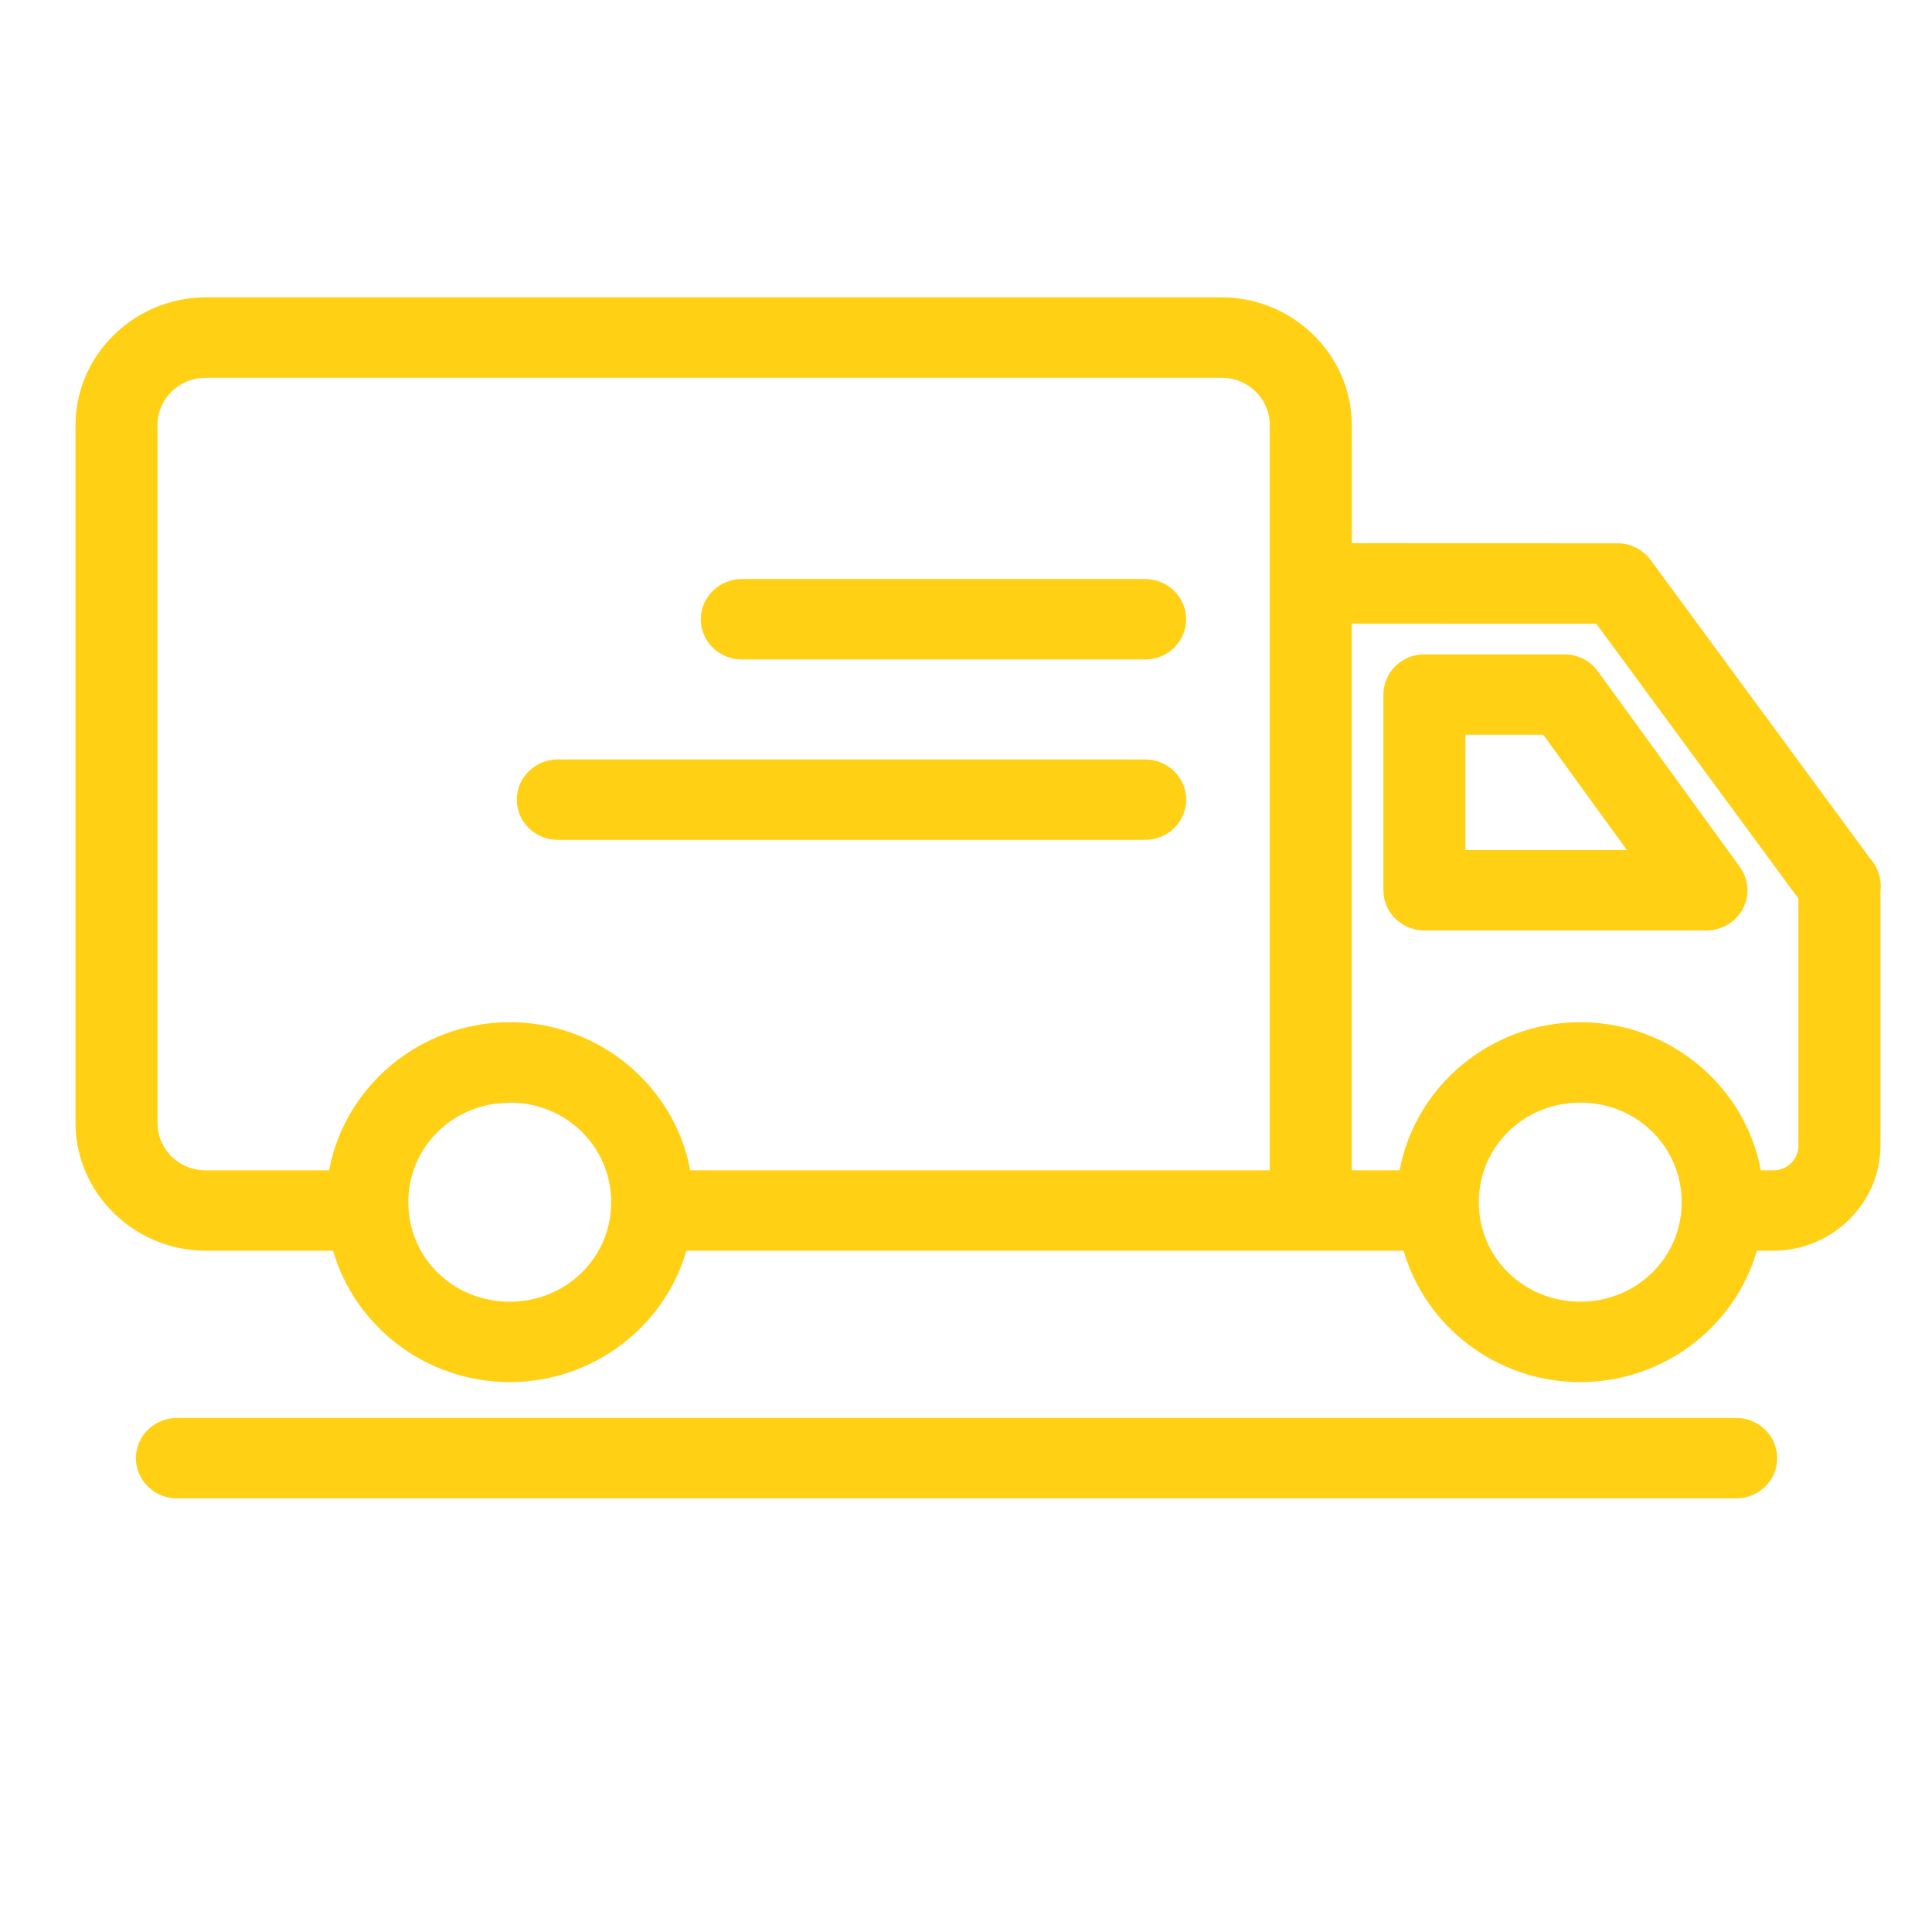 <?xml version="1.0" encoding="UTF-8"?> <svg xmlns="http://www.w3.org/2000/svg" xmlns:svg="http://www.w3.org/2000/svg" xmlns:xlink="http://www.w3.org/1999/xlink" width="700" height="700"> <defs> <symbol id="t"> <path d="m18.766,-1.125c-0.969,0.5 -1.98,0.875 -3.031,1.125c-1.043,0.258 -2.137,0.391 -3.281,0.391c-3.398,0 -6.09,-0.945 -8.078,-2.844c-1.992,-1.906 -2.984,-4.484 -2.984,-7.734c0,-3.258 0.992,-5.836 2.984,-7.734c1.988,-1.906 4.68,-2.859 8.078,-2.859c1.145,0 2.238,0.133 3.281,0.391c1.051,0.25 2.062,0.625 3.031,1.125l0,4.219c-0.98,-0.656 -1.945,-1.141 -2.891,-1.453c-0.949,-0.312 -1.949,-0.469 -3,-0.469c-1.875,0 -3.352,0.605 -4.422,1.812c-1.074,1.199 -1.609,2.856 -1.609,4.969c0,2.106 0.535,3.762 1.609,4.969c1.07,1.199 2.547,1.797 4.422,1.797c1.051,0 2.051,-0.148 3,-0.453c0.945,-0.312 1.91,-0.801 2.891,-1.469l0,4.219z" id="svg_1"></path> </symbol> <symbol id="d"> <path d="m13.734,-11.141c-0.438,-0.195 -0.871,-0.344 -1.297,-0.438c-0.418,-0.102 -0.84,-0.156 -1.266,-0.156c-1.262,0 -2.231,0.406 -2.906,1.219c-0.68,0.805 -1.016,1.953 -1.016,3.453l0,7.062l-4.891,0l0,-15.312l4.891,0l0,2.516c0.625,-1 1.344,-1.727 2.156,-2.188c0.82,-0.469 1.801,-0.703 2.938,-0.703c0.164,0 0.344,0.012 0.531,0.031c0.195,0.012 0.477,0.039 0.844,0.078l0.016,4.437z" id="svg_2"></path> </symbol> <symbol id="c"> <path d="m17.641,-7.703l0,1.406l-11.453,0c0.125,1.148 0.539,2.008 1.25,2.578c0.707,0.574 1.703,0.859 2.984,0.859c1.031,0 2.082,-0.148 3.156,-0.453c1.082,-0.312 2.191,-0.773 3.328,-1.391l0,3.766c-1.156,0.438 -2.312,0.766 -3.469,0.984c-1.156,0.227 -2.312,0.344 -3.469,0.344c-2.773,0 -4.93,-0.703 -6.469,-2.109c-1.531,-1.406 -2.297,-3.379 -2.297,-5.922c0,-2.5 0.754,-4.461 2.266,-5.891c1.508,-1.438 3.582,-2.156 6.219,-2.156c2.406,0 4.332,0.73 5.781,2.188c1.445,1.449 2.172,3.383 2.172,5.797l0,0zm-5.031,-1.625c0,-0.926 -0.273,-1.672 -0.812,-2.234c-0.543,-0.57 -1.25,-0.859 -2.125,-0.859c-0.949,0 -1.719,0.266 -2.312,0.797s-0.965,1.297 -1.109,2.297l6.359,0z" id="svg_3"></path> </symbol> <symbol id="g"> <path d="m9.219,-6.891c-1.023,0 -1.793,0.172 -2.312,0.516c-0.512,0.344 -0.766,0.855 -0.766,1.531c0,0.625 0.207,1.117 0.625,1.469c0.414,0.344 0.988,0.516 1.719,0.516c0.926,0 1.703,-0.328 2.328,-0.984c0.633,-0.664 0.953,-1.492 0.953,-2.484l0,-0.562l-2.547,0zm7.469,-1.844l0,8.734l-4.922,0l0,-2.266c-0.656,0.93 -1.398,1.605 -2.219,2.031c-0.824,0.414 -1.824,0.625 -3,0.625c-1.586,0 -2.871,-0.457 -3.859,-1.375c-0.992,-0.926 -1.484,-2.129 -1.484,-3.609c0,-1.789 0.613,-3.102 1.844,-3.938c1.238,-0.844 3.18,-1.266 5.828,-1.266l2.891,0l0,-0.391c0,-0.77 -0.309,-1.332 -0.922,-1.688c-0.617,-0.363 -1.57,-0.547 -2.859,-0.547c-1.055,0 -2.031,0.105 -2.938,0.312c-0.898,0.211 -1.73,0.523 -2.5,0.938l0,-3.734c1.039,-0.25 2.086,-0.441 3.141,-0.578c1.062,-0.133 2.125,-0.203 3.188,-0.203c2.758,0 4.75,0.547 5.969,1.641c1.227,1.086 1.844,2.856 1.844,5.312l0,0z" id="svg_4"></path> </symbol> <symbol id="e"> <path d="m7.703,-19.656l0,4.344l5.047,0l0,3.5l-5.047,0l0,6.5c0,0.711 0.141,1.188 0.422,1.438s0.836,0.375 1.672,0.375l2.516,0l0,3.5l-4.188,0c-1.938,0 -3.312,-0.398 -4.125,-1.203c-0.805,-0.812 -1.203,-2.18 -1.203,-4.109l0,-6.5l-2.422,0l0,-3.5l2.422,0l0,-4.344l4.906,0z" id="svg_5"></path> </symbol> <symbol id="b"> <path d="m12.766,-13.078l0,-8.203l4.922,0l0,21.281l-4.922,0l0,-2.219c-0.668,0.906 -1.406,1.57 -2.219,1.984s-1.758,0.625 -2.828,0.625c-1.887,0 -3.434,-0.75 -4.641,-2.25c-1.211,-1.5 -1.812,-3.426 -1.812,-5.781c0,-2.363 0.602,-4.297 1.812,-5.797c1.207,-1.5 2.754,-2.25 4.641,-2.25c1.062,0 2,0.215 2.812,0.641c0.82,0.43 1.566,1.086 2.234,1.969l0,0zm-3.219,9.922c1.039,0 1.836,-0.379 2.391,-1.141c0.551,-0.77 0.828,-1.883 0.828,-3.344c0,-1.457 -0.277,-2.566 -0.828,-3.328c-0.555,-0.77 -1.352,-1.156 -2.391,-1.156c-1.043,0 -1.84,0.387 -2.391,1.156c-0.555,0.762 -0.828,1.871 -0.828,3.328c0,1.461 0.273,2.574 0.828,3.344c0.551,0.762 1.348,1.141 2.391,1.141z" id="svg_6"></path> </symbol> <symbol id="j"> <path d="m10.5,-3.156c1.051,0 1.852,-0.379 2.406,-1.141c0.551,-0.77 0.828,-1.883 0.828,-3.344c0,-1.457 -0.277,-2.566 -0.828,-3.328c-0.555,-0.77 -1.355,-1.156 -2.406,-1.156c-1.055,0 -1.859,0.387 -2.422,1.156c-0.555,0.773 -0.828,1.883 -0.828,3.328c0,1.449 0.273,2.559 0.828,3.328c0.562,0.773 1.367,1.156 2.422,1.156l0,0zm-3.25,-9.922c0.676,-0.883 1.422,-1.539 2.234,-1.969c0.82,-0.426 1.766,-0.641 2.828,-0.641c1.895,0 3.445,0.75 4.656,2.25c1.207,1.5 1.812,3.434 1.812,5.797c0,2.356 -0.605,4.281 -1.812,5.781c-1.211,1.5 -2.762,2.25 -4.656,2.25c-1.062,0 -2.008,-0.211 -2.828,-0.625c-0.812,-0.426 -1.559,-1.086 -2.234,-1.984l0,2.219l-4.891,0l0,-21.281l4.891,0l0,8.203z" id="svg_7"></path> </symbol> <symbol id="i"> <path d="m0.344,-15.312l4.891,0l4.125,10.391l3.5,-10.391l4.891,0l-6.438,16.766c-0.648,1.695 -1.402,2.883 -2.266,3.562c-0.867,0.688 -2,1.031 -3.406,1.031l-2.844,0l0,-3.219l1.531,0c0.832,0 1.438,-0.137 1.812,-0.406c0.383,-0.262 0.68,-0.73 0.891,-1.406l0.141,-0.422l-6.828,-15.907z" id="svg_8"></path> </symbol> <symbol id="f"> <path d="m17.75,-9.328l0,9.328l-4.922,0l0,-7.141c0,-1.32 -0.031,-2.234 -0.094,-2.734s-0.168,-0.867 -0.312,-1.109c-0.188,-0.312 -0.449,-0.555 -0.781,-0.734c-0.324,-0.176 -0.695,-0.266 -1.109,-0.266c-1.023,0 -1.824,0.398 -2.406,1.188c-0.586,0.781 -0.875,1.871 -0.875,3.266l0,7.531l-4.891,0l0,-15.312l4.891,0l0,2.234c0.738,-0.883 1.52,-1.539 2.344,-1.969c0.832,-0.426 1.75,-0.641 2.75,-0.641c1.77,0 3.113,0.547 4.031,1.641c0.914,1.086 1.375,2.656 1.375,4.719l0,-0z" id="svg_9"></path> </symbol> <symbol id="h"> <path d="m2.359,-15.312l4.891,0l0,15.312l-4.891,0l0,-15.312zm0,-5.969l4.891,0l0,4l-4.891,0l0,-4z" id="svg_10"></path> </symbol> <symbol id="s"> <path d="m0.984,-15.312l4.766,0l2.562,10.547l2.578,-10.547l4.094,0l2.578,10.438l2.578,-10.438l4.75,0l-4.031,15.312l-5.344,0l-2.578,-10.531l-2.578,10.531l-5.344,0l-4.031,-15.312z" id="svg_11"></path> </symbol> <symbol id="a"> <path d="m9.641,-12.188c-1.086,0 -1.914,0.391 -2.484,1.172c-0.574,0.781 -0.859,1.906 -0.859,3.375s0.285,2.594 0.859,3.375c0.57,0.773 1.398,1.156 2.484,1.156c1.062,0 1.875,-0.383 2.438,-1.156c0.57,-0.781 0.859,-1.906 0.859,-3.375s-0.289,-2.594 -0.859,-3.375c-0.562,-0.781 -1.375,-1.172 -2.438,-1.172zm0,-3.5c2.633,0 4.691,0.715 6.172,2.141c1.477,1.418 2.219,3.387 2.219,5.906c0,2.512 -0.742,4.481 -2.219,5.906c-1.48,1.418 -3.539,2.125 -6.172,2.125c-2.648,0 -4.715,-0.707 -6.203,-2.125c-1.492,-1.426 -2.234,-3.394 -2.234,-5.906c0,-2.519 0.742,-4.488 2.234,-5.906c1.488,-1.426 3.555,-2.141 6.203,-2.141z" id="svg_12"></path> </symbol> <symbol id="r"> <path d="m12.422,-21.281l0,3.219l-2.703,0c-0.688,0 -1.172,0.125 -1.453,0.375c-0.273,0.25 -0.406,0.688 -0.406,1.312l0,1.062l4.188,0l0,3.5l-4.188,0l0,11.812l-4.891,0l0,-11.812l-2.438,0l0,-3.5l2.438,0l0,-1.062c0,-1.664 0.461,-2.898 1.391,-3.703c0.926,-0.801 2.367,-1.203 4.328,-1.203l3.734,-0z" id="svg_13"></path> </symbol> <symbol id="q"> <path d="m16.547,-12.766c0.613,-0.945 1.348,-1.672 2.203,-2.172c0.852,-0.5 1.789,-0.75 2.812,-0.75c1.758,0 3.098,0.547 4.016,1.641c0.926,1.086 1.391,2.656 1.391,4.719l0,9.328l-4.922,0l0,-7.984l0,-0.359c0.008,-0.133 0.016,-0.32 0.016,-0.562c0,-1.082 -0.164,-1.863 -0.484,-2.344c-0.312,-0.488 -0.824,-0.734 -1.531,-0.734c-0.93,0 -1.648,0.387 -2.156,1.156c-0.512,0.762 -0.773,1.867 -0.781,3.312l0,7.516l-4.922,0l0,-7.984c0,-1.695 -0.148,-2.785 -0.438,-3.266c-0.293,-0.488 -0.812,-0.734 -1.562,-0.734c-0.938,0 -1.664,0.387 -2.172,1.156c-0.512,0.762 -0.766,1.859 -0.766,3.297l0,7.531l-4.922,0l0,-15.312l4.922,0l0,2.234c0.602,-0.863 1.289,-1.516 2.062,-1.953c0.781,-0.438 1.641,-0.656 2.578,-0.656c1.062,0 2,0.258 2.812,0.766c0.812,0.512 1.426,1.23 1.844,2.156l0,-0z" id="svg_14"></path> </symbol> <symbol id="p"> <path d="m17.75,-9.328l0,9.328l-4.922,0l0,-7.109c0,-1.344 -0.031,-2.266 -0.094,-2.766s-0.168,-0.867 -0.312,-1.109c-0.188,-0.312 -0.449,-0.555 -0.781,-0.734c-0.324,-0.176 -0.695,-0.266 -1.109,-0.266c-1.023,0 -1.824,0.398 -2.406,1.188c-0.586,0.781 -0.875,1.871 -0.875,3.266l0,7.531l-4.891,0l0,-21.281l4.891,0l0,8.203c0.738,-0.883 1.52,-1.539 2.344,-1.969c0.832,-0.426 1.75,-0.641 2.75,-0.641c1.77,0 3.113,0.547 4.031,1.641c0.914,1.086 1.375,2.656 1.375,4.719l0,-0z" id="svg_15"></path> </symbol> <symbol id="o"> <path d="m2.578,-20.406l5.875,0l7.422,14l0,-14l4.984,0l0,20.406l-5.875,0l-7.422,-14l0,14l-4.984,0l0,-20.406z" id="svg_16"></path> </symbol> <symbol id="n"> <path d="m2.188,-5.969l0,-9.344l4.922,0l0,1.531c0,0.836 -0.008,1.875 -0.016,3.125c-0.012,1.25 -0.016,2.086 -0.016,2.5c0,1.242 0.031,2.133 0.094,2.672c0.07,0.543 0.18,0.934 0.328,1.172c0.207,0.324 0.473,0.574 0.797,0.75c0.32,0.168 0.691,0.25 1.109,0.25c1.02,0 1.82,-0.391 2.406,-1.172c0.582,-0.781 0.875,-1.867 0.875,-3.266l0,-7.562l4.891,0l0,15.312l-4.891,0l0,-2.219c-0.742,0.898 -1.523,1.559 -2.344,1.984c-0.824,0.414 -1.734,0.625 -2.734,0.625c-1.762,0 -3.106,-0.539 -4.031,-1.625c-0.93,-1.082 -1.391,-2.66 -1.391,-4.734l0,0.001z" id="svg_17"></path> </symbol> <symbol id="m"> <path d="m2.578,-20.406l8.734,0c2.594,0 4.582,0.578 5.969,1.734c1.395,1.148 2.094,2.789 2.094,4.922c0,2.137 -0.699,3.781 -2.094,4.938c-1.387,1.156 -3.375,1.734 -5.969,1.734l-3.484,0l0,7.078l-5.25,0l0,-20.406zm5.25,3.812l0,5.703l2.922,0c1.02,0 1.805,-0.25 2.359,-0.75c0.562,-0.5 0.844,-1.203 0.844,-2.109c0,-0.914 -0.281,-1.617 -0.844,-2.109c-0.555,-0.488 -1.34,-0.734 -2.359,-0.734l-2.922,0z" id="svg_18"></path> </symbol> <symbol id="l"> <path d="m2.359,-15.312l4.891,0l0,15.031c0,2.051 -0.496,3.617 -1.484,4.703c-0.98,1.082 -2.406,1.625 -4.281,1.625l-2.422,0l0,-3.219l0.859,0c0.926,0 1.562,-0.211 1.906,-0.625c0.352,-0.418 0.531,-1.246 0.531,-2.484l0,-15.031zm0,-5.969l4.891,0l0,4l-4.891,0l0,-4z" id="svg_19"></path> </symbol> <symbol id="k"> <path d="m14.719,-14.828l0,3.984c-0.656,-0.457 -1.324,-0.797 -2,-1.016c-0.668,-0.219 -1.359,-0.328 -2.078,-0.328c-1.367,0 -2.434,0.402 -3.203,1.203c-0.762,0.793 -1.141,1.906 -1.141,3.344c0,1.43 0.379,2.543 1.141,3.344c0.77,0.793 1.836,1.188 3.203,1.188c0.758,0 1.484,-0.109 2.172,-0.328c0.688,-0.227 1.32,-0.566 1.906,-1.016l0,4c-0.762,0.281 -1.539,0.488 -2.328,0.625c-0.781,0.145 -1.574,0.219 -2.375,0.219c-2.762,0 -4.922,-0.707 -6.484,-2.125c-1.555,-1.414 -2.328,-3.383 -2.328,-5.906c0,-2.531 0.773,-4.504 2.328,-5.922c1.562,-1.414 3.723,-2.125 6.484,-2.125c0.801,0 1.594,0.074 2.375,0.219c0.781,0.137 1.555,0.352 2.328,0.641l0,-0z" id="svg_20"></path> </symbol> </defs> <g class="layer"> <title>Layer 1</title> <g id="svg_21"> <path d="m516.087,237.077c-8.206,0 -14.856,6.524 -14.856,14.567l0,70.924c0,8.043 6.651,14.561 14.856,14.561l102.193,0c5.557,0 10.653,-3.043 13.203,-7.886c2.55,-4.847 2.125,-10.68 -1.094,-15.126l-51.47,-70.924l0,0.005c-2.789,-3.841 -7.299,-6.122 -12.109,-6.122l-50.724,0.001zm14.862,29.133l28.194,0l30.326,41.79l-58.52,0l0,-41.79z" fill="#ffd014" fill-rule="evenodd" id="svg_22"></path> <path d="m74.592,107.734c-25.913,0 -47.235,20.902 -47.235,46.297l0,252.832c0,25.399 21.32,46.297 47.235,46.297l46.088,0c7.874,27.355 33.643,47.598 64.003,47.598c30.351,0 56.135,-20.227 64.009,-47.598l259.862,0c7.879,27.366 33.669,47.598 64,47.598c30.335,0 56.12,-20.233 64,-47.598l5.961,0c21.32,0 38.806,-17.224 38.806,-38.041l0,-92.228l0.01,0.01c0.27,-2.078 0.078,-4.187 -0.565,-6.183c-0.088,-0.295 -0.187,-0.584 -0.29,-0.869c-0.005,-0.025 -0.01,-0.046 -0.016,-0.071c0,-0.005 -0.005,-0.005 -0.005,-0.01c-0.669,-1.839 -1.711,-3.526 -3.058,-4.964l-79.348,-107.913c-2.794,-3.795 -7.273,-6.046 -12.047,-6.046l-96.216,-0.066l0,-42.766c0,-25.399 -21.32,-46.297 -47.235,-46.297l-367.95,0l-0.008,0.018zm0,29.133l367.95,0c9.74,0 17.51,7.616 17.51,17.168l0,270.001l-209.952,0c-5.609,-30.399 -32.907,-53.665 -65.425,-53.665s-59.81,23.266 -65.425,53.665l-44.674,0c-9.74,0 -17.51,-7.611 -17.51,-17.163l0,-252.832c0,-9.552 7.771,-17.168 17.51,-17.168l0.015,-0.007zm415.18,89.063l88.591,0.056l73.232,99.595l0,89.541c0,4.923 -3.997,8.907 -9.082,8.907l-4.541,0c-5.609,-30.399 -32.907,-53.665 -65.425,-53.665c-32.518,0 -59.81,23.266 -65.425,53.665l-17.355,0l0,-198.098l0.005,-0.001zm-305.088,173.567c20.45,0 36.753,15.96 36.753,36.1l0,0.788c-0.43,19.663 -16.536,35.247 -36.753,35.247c-20.466,0 -36.681,-15.899 -36.753,-35.881l0,-0.112c0,-20.145 16.303,-36.1 36.753,-36.1l0,-0.041zm387.869,0c20.455,0 36.753,15.96 36.753,36.1c0,20.049 -16.303,36.028 -36.753,36.028c-20.455,0 -36.753,-15.979 -36.753,-36.028c0,-20.145 16.303,-36.1 36.753,-36.1z" fill="#ffd014" fill-rule="evenodd" id="svg_23"></path> <path d="m268.964,209.801c-3.971,-0.046 -7.802,1.463 -10.632,4.202c-2.825,2.739 -4.417,6.468 -4.417,10.365c0,3.897 1.591,7.632 4.417,10.365c2.83,2.739 6.661,4.253 10.632,4.202l145.75,0c3.971,0.051 7.802,-1.463 10.632,-4.202c2.825,-2.734 4.417,-6.468 4.417,-10.365c0,-3.897 -1.591,-7.626 -4.417,-10.365c-2.83,-2.739 -6.661,-4.248 -10.632,-4.202l-145.75,0z" fill="#ffd014" fill-rule="evenodd" id="svg_24"></path> <path d="m202.293,275.161c-3.971,-0.046 -7.802,1.463 -10.627,4.202c-2.83,2.739 -4.422,6.473 -4.422,10.365c0,3.897 1.591,7.632 4.422,10.37c2.825,2.734 6.656,4.248 10.627,4.197l212.434,0c3.971,0.051 7.802,-1.463 10.632,-4.197c2.825,-2.739 4.417,-6.473 4.417,-10.37c0,-3.892 -1.591,-7.626 -4.417,-10.365c-2.83,-2.739 -6.661,-4.248 -10.632,-4.202l-212.434,0z" fill="#ffd014" fill-rule="evenodd" id="svg_25"></path> <path d="m64.294,513.75c-3.971,-0.046 -7.802,1.468 -10.627,4.202c-2.83,2.739 -4.422,6.473 -4.422,10.365c0,3.897 1.591,7.632 4.422,10.365c2.825,2.739 6.656,4.253 10.627,4.202l564.579,0c3.971,0.051 7.802,-1.463 10.627,-4.202c2.83,-2.734 4.422,-6.468 4.422,-10.365c0,-3.892 -1.591,-7.626 -4.422,-10.365c-2.825,-2.734 -6.656,-4.248 -10.627,-4.202l-564.579,0z" fill="#ffd014" fill-rule="evenodd" id="svg_26"></path> <use fill="#ffd014" id="svg_27" transform="matrix(1.327 0 0 1.301 -102.538 -255.567)" x="64.326" xlink:href="#t" y="810.581"></use> <use fill="#ffd014" id="svg_28" transform="matrix(1.327 0 0 1.301 -102.538 -255.567)" x="84.877" xlink:href="#d" y="810.581"></use> <use fill="#ffd014" id="svg_29" transform="matrix(1.327 0 0 1.301 -102.538 -255.567)" x="98.685" xlink:href="#c" y="810.581"></use> <use fill="#ffd014" id="svg_30" transform="matrix(1.327 0 0 1.301 -102.538 -255.567)" x="117.674" xlink:href="#g" y="810.581"></use> <use fill="#ffd014" id="svg_31" transform="matrix(1.327 0 0 1.301 -102.538 -255.567)" x="136.568" xlink:href="#e" y="810.581"></use> <use fill="#ffd014" id="svg_32" transform="matrix(1.327 0 0 1.301 -102.538 -255.567)" x="149.955" xlink:href="#c" y="810.581"></use> <use fill="#ffd014" id="svg_33" transform="matrix(1.327 0 0 1.301 -102.538 -255.567)" x="168.943" xlink:href="#b" y="810.581"></use> <use fill="#ffd014" id="svg_34" transform="matrix(1.327 0 0 1.301 -102.538 -255.567)" x="198.736" xlink:href="#j" y="810.581"></use> <use fill="#ffd014" id="svg_35" transform="matrix(1.327 0 0 1.301 -102.538 -255.567)" x="218.779" xlink:href="#i" y="810.581"></use> <use fill="#ffd014" id="svg_36" transform="matrix(1.327 0 0 1.301 -102.538 -255.567)" x="246.779" xlink:href="#g" y="810.581"></use> <use fill="#ffd014" id="svg_37" transform="matrix(1.327 0 0 1.301 -102.538 -255.567)" x="265.67" xlink:href="#f" y="810.581"></use> <use fill="#ffd014" id="svg_38" transform="matrix(1.327 0 0 1.301 -102.538 -255.567)" x="285.607" xlink:href="#b" y="810.581"></use> <use fill="#ffd014" id="svg_39" transform="matrix(1.327 0 0 1.301 -102.538 -255.567)" x="305.646" xlink:href="#d" y="810.581"></use> <use fill="#ffd014" id="svg_40" transform="matrix(1.327 0 0 1.301 -102.538 -255.567)" x="319.459" xlink:href="#h" y="810.581"></use> <use fill="#ffd014" id="svg_41" transform="matrix(1.327 0 0 1.301 -102.538 -255.567)" x="329.053" xlink:href="#s" y="810.581"></use> <use fill="#ffd014" id="svg_42" transform="matrix(1.327 0 0 1.301 -102.538 -255.567)" x="354.92" xlink:href="#h" y="810.581"></use> <use fill="#ffd014" id="svg_43" transform="matrix(1.327 0 0 1.301 -102.538 -255.567)" x="364.521" xlink:href="#b" y="810.581"></use> <use fill="#ffd014" id="svg_44" transform="matrix(1.327 0 0 1.301 -102.538 -255.567)" x="384.56" xlink:href="#a" y="810.581"></use> <use fill="#ffd014" id="svg_45" transform="matrix(1.327 0 0 1.301 -102.538 -255.567)" x="403.799" xlink:href="#b" y="810.581"></use> <use fill="#ffd014" id="svg_46" transform="matrix(1.327 0 0 1.301 -102.538 -255.567)" x="423.842" xlink:href="#a" y="810.581"></use> <use fill="#ffd014" id="svg_47" transform="matrix(1.327 0 0 1.301 -102.538 -255.567)" x="64.326" xlink:href="#r" y="838.581"></use> <use fill="#ffd014" id="svg_48" transform="matrix(1.327 0 0 1.301 -102.538 -255.567)" x="76.51" xlink:href="#d" y="838.581"></use> <use fill="#ffd014" id="svg_49" transform="matrix(1.327 0 0 1.301 -102.538 -255.567)" x="90.318" xlink:href="#a" y="838.581"></use> <use fill="#ffd014" id="svg_50" transform="matrix(1.327 0 0 1.301 -102.538 -255.567)" x="109.553" xlink:href="#q" y="838.581"></use> <use fill="#ffd014" id="svg_51" transform="matrix(1.327 0 0 1.301 -102.538 -255.567)" x="148.478" xlink:href="#e" y="838.581"></use> <use fill="#ffd014" id="svg_52" transform="matrix(1.327 0 0 1.301 -102.538 -255.567)" x="161.861" xlink:href="#p" y="838.581"></use> <use fill="#ffd014" id="svg_53" transform="matrix(1.327 0 0 1.301 -102.538 -255.567)" x="181.795" xlink:href="#c" y="838.581"></use> <use fill="#ffd014" id="svg_54" transform="matrix(1.327 0 0 1.301 -102.538 -255.567)" x="210.533" xlink:href="#o" y="838.581"></use> <use fill="#ffd014" id="svg_55" transform="matrix(1.327 0 0 1.301 -102.538 -255.567)" x="233.967" xlink:href="#a" y="838.581"></use> <use fill="#ffd014" id="svg_56" transform="matrix(1.327 0 0 1.301 -102.538 -255.567)" x="253.205" xlink:href="#n" y="838.581"></use> <use fill="#ffd014" id="svg_57" transform="matrix(1.327 0 0 1.301 -102.538 -255.567)" x="273.139" xlink:href="#f" y="838.581"></use> <use fill="#ffd014" id="svg_58" transform="matrix(1.327 0 0 1.301 -102.538 -255.567)" x="302.818" xlink:href="#m" y="838.581"></use> <use fill="#ffd014" id="svg_59" transform="matrix(1.327 0 0 1.301 -102.538 -255.567)" x="323.342" xlink:href="#d" y="838.581"></use> <use fill="#ffd014" id="svg_60" transform="matrix(1.327 0 0 1.301 -102.538 -255.567)" x="337.146" xlink:href="#a" y="838.581"></use> <use fill="#ffd014" id="svg_61" transform="matrix(1.327 0 0 1.301 -102.538 -255.567)" x="356.385" xlink:href="#l" y="838.581"></use> <use fill="#ffd014" id="svg_62" transform="matrix(1.327 0 0 1.301 -102.538 -255.567)" x="365.982" xlink:href="#c" y="838.581"></use> <use fill="#ffd014" id="svg_63" transform="matrix(1.327 0 0 1.301 -102.538 -255.567)" x="384.975" xlink:href="#k" y="838.581"></use> <use fill="#ffd014" id="svg_64" transform="matrix(1.327 0 0 1.301 -102.538 -255.567)" x="401.568" xlink:href="#e" y="838.581"></use> </g> </g> </svg> 